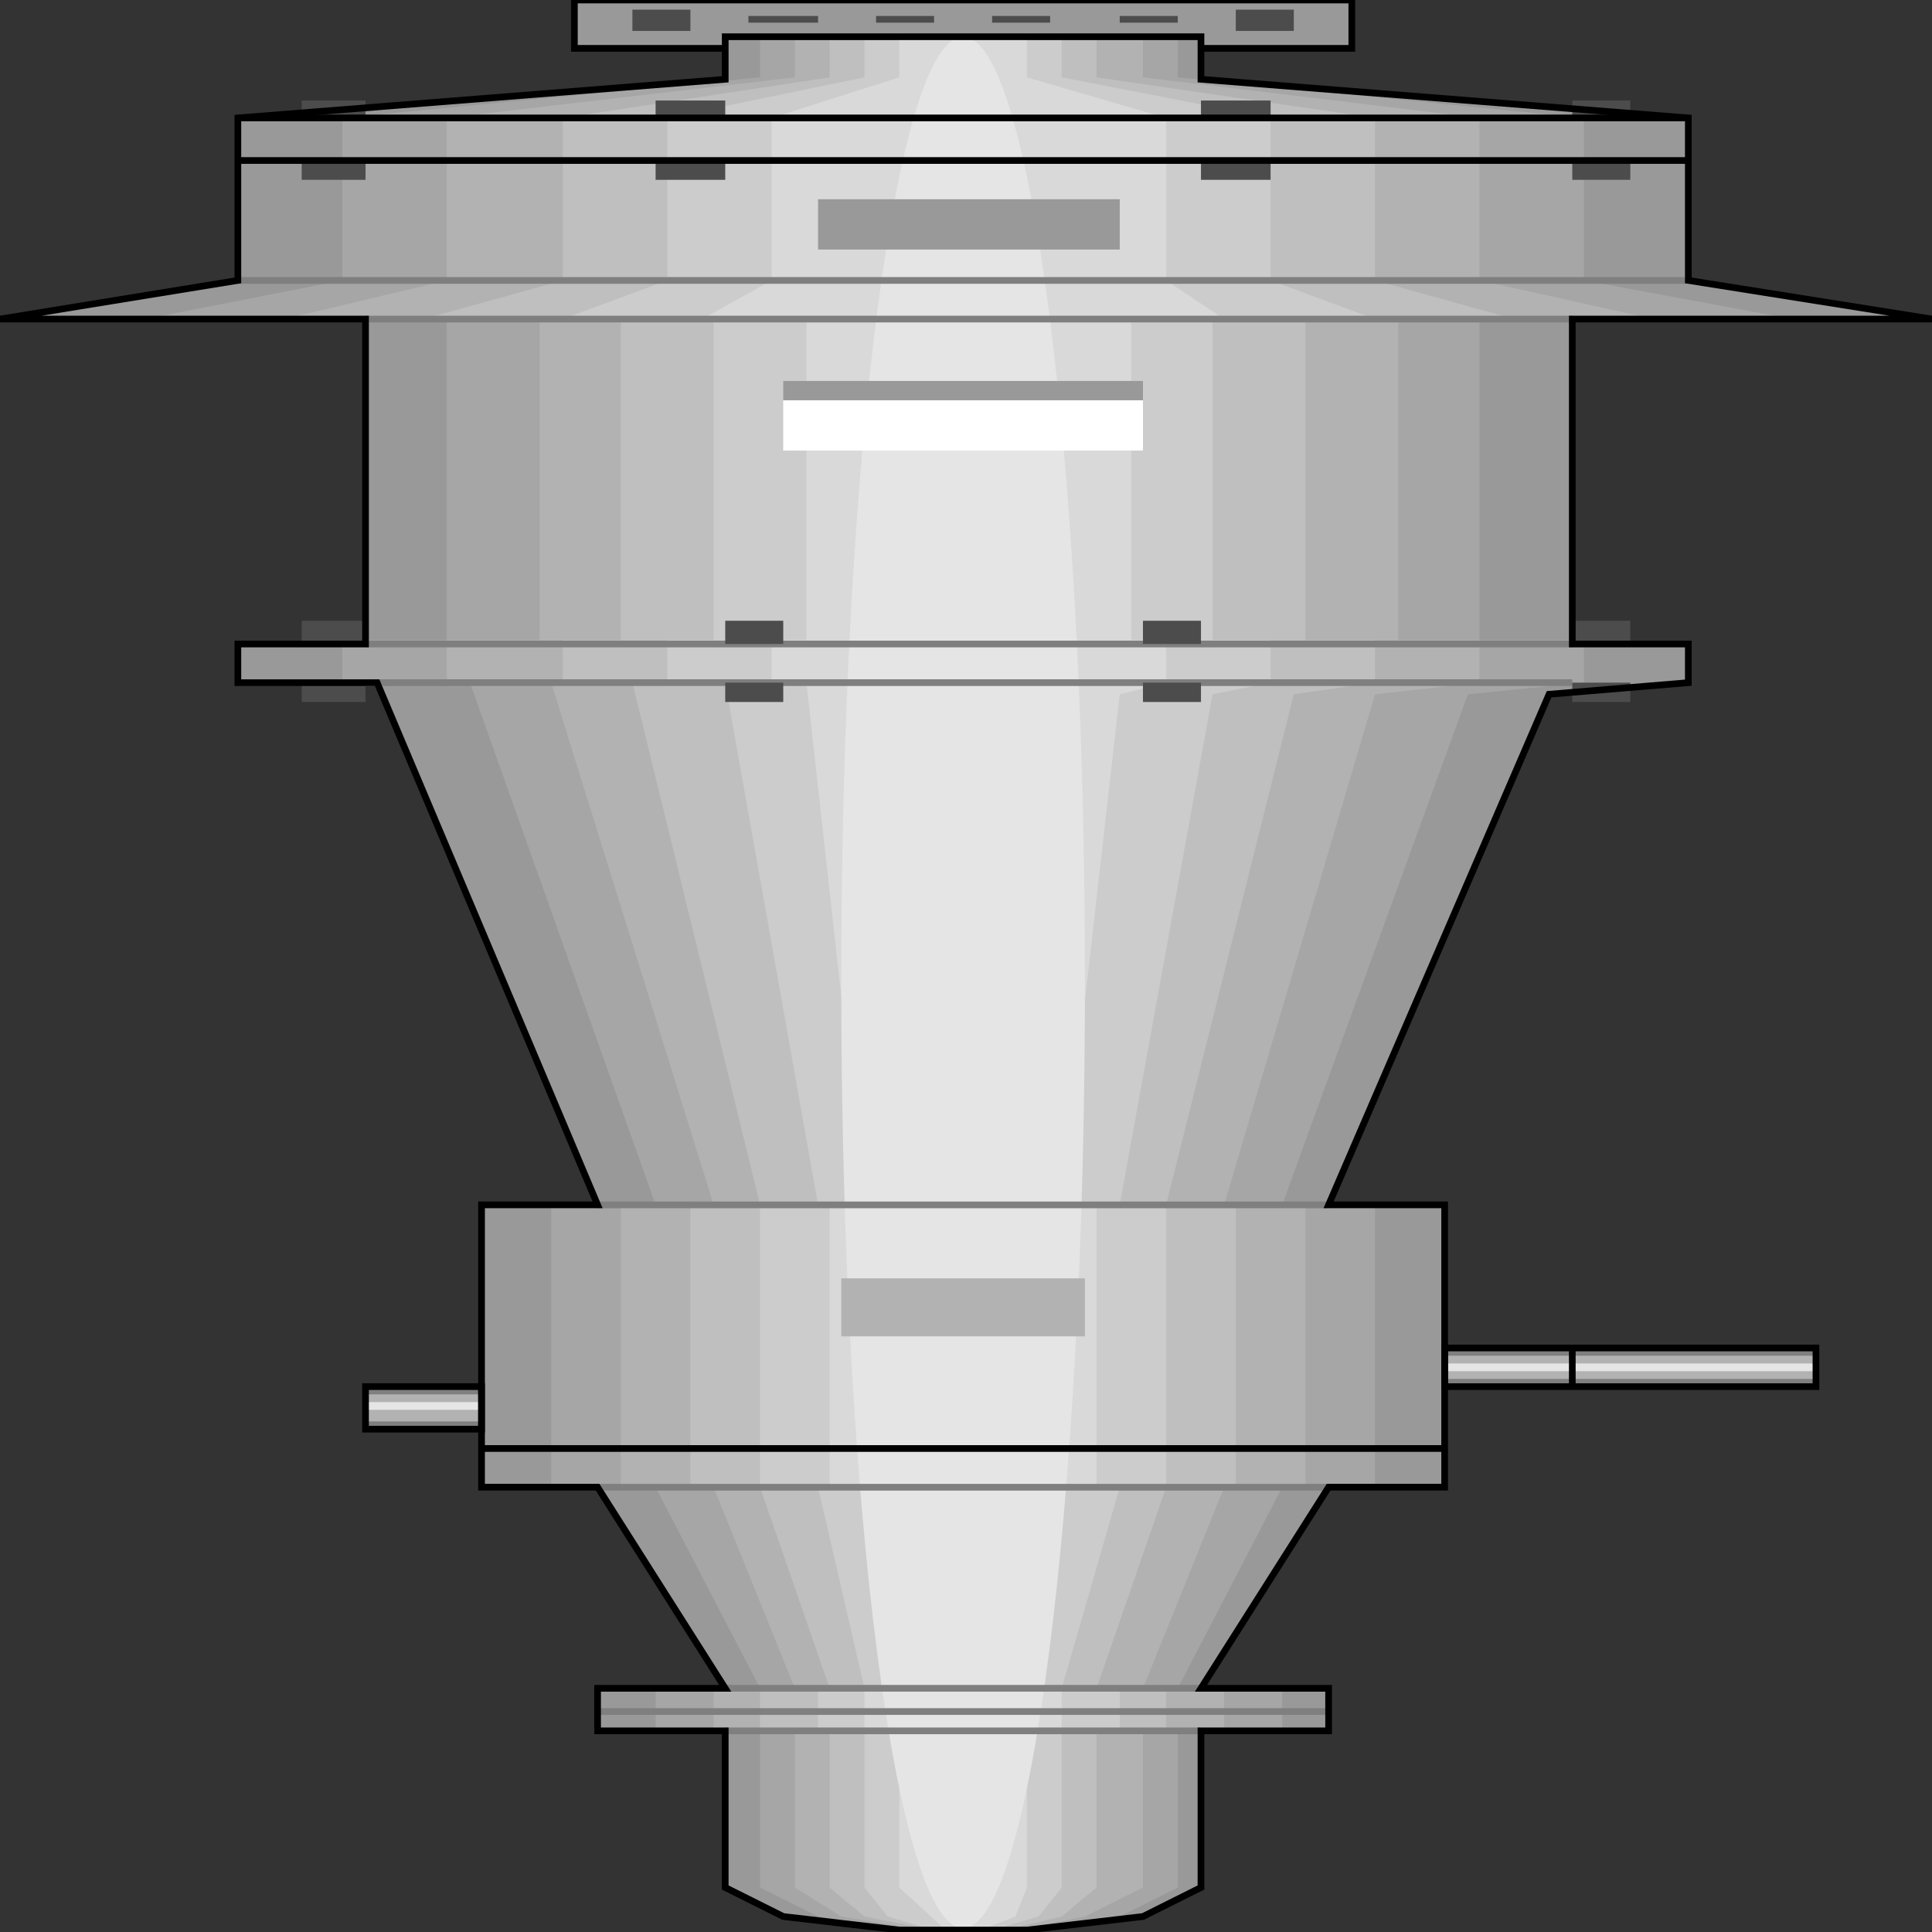 <svg width="150" height="150" viewBox="0 0 150 150" fill="none" xmlns="http://www.w3.org/2000/svg">
<rect x="0" y="0" width="150" height="150" fill="#333333" stroke="none"/>
<g clip-path="url(#clip0_2109_206485)">
<path d="M44.595 3.754V0H104.955V3.754H44.595Z" fill="#999999" stroke="black" stroke-width="0.52"/>
<path d="M28.378 110.96V107.656H37.387V110.96H28.378Z" fill="#7F7F7F"/>
<path d="M112.162 107.659V104.656H140.991V107.659H112.162Z" fill="#7F7F7F"/>
<path d="M112.162 107.06V105.258H140.991V107.06H112.162Z" fill="#B2B2B2"/>
<path d="M28.378 110.36V108.258H37.387V110.36H28.378Z" fill="#B2B2B2"/>
<path d="M112.162 106.46V105.859H140.991V106.46H112.162Z" fill="#E5E5E5"/>
<path d="M28.378 109.46V108.859H37.387V109.46H28.378Z" fill="#E5E5E5"/>
<path d="M93.243 146.545V134.383H103.153V131.08H93.243L103.153 115.464H112.162V93.542H103.153L120.27 53.903L131.081 53.002V49.999H122.072V24.773H150L131.081 21.77V9.158L93.243 6.155V2.852H56.306V6.155L18.468 9.158V21.77L0 24.773H28.378V49.999H18.468V53.002H29.279L46.396 93.542H37.387V115.464H46.396L56.306 131.08H46.396V134.383H56.306V146.545L60.811 148.798L69.82 149.849H79.73L88.739 148.798L93.243 146.545Z" fill="#999999"/>
<path d="M91.442 146.545V134.383H99.55V131.08H91.442L99.55 115.464H106.757V93.542H99.55L113.964 53.903L122.973 53.002V49.698H114.865V24.773H139.19L122.973 21.77V9.158L91.442 6.005V2.852H59.01V6.005L26.577 9.158V21.77L11.262 24.773H34.685V49.698H26.577V53.002H36.487L50.901 93.542H42.793V115.464H50.901L59.01 131.08H50.901V134.383H59.01V146.545L63.514 148.798L70.721 149.849H79.73L86.937 148.798L91.442 146.545Z" fill="#A6A6A6"/>
<path d="M88.739 146.545V134.383H95.045V131.08H88.739L95.045 115.464H101.352V93.542H95.045L106.757 53.903L114.865 53.002V49.698H108.559V24.773H128.379L114.865 21.77V9.158L88.739 6.005V2.852H61.712V6.005L34.685 9.158V21.77L22.072 24.773H41.892V49.698H34.685V53.002H42.793L55.406 93.542H48.198V115.464H55.406L61.712 131.08H55.406V134.383H61.712V146.545L65.316 148.798L71.622 149.849H78.829L84.234 148.798L88.739 146.545Z" fill="#B2B2B2"/>
<path d="M85.135 146.545V134.383H90.54V131.08H85.135L90.54 115.464H95.946V93.542H90.54L100.45 53.903L106.757 53.002V49.698H101.351V24.773H117.567L106.757 21.77V9.158L85.135 6.005V2.852H64.414V6.005L43.694 9.158V21.77L32.883 24.773H48.198V49.698H43.694V53.002H49.099L59.009 93.542H53.603V115.464H59.009L64.414 131.08H59.009V134.383H64.414V146.545L67.117 148.798L72.522 149.849H77.928L82.432 148.798L85.135 146.545Z" fill="#BFBFBF"/>
<path d="M82.432 146.545V134.383H86.937V131.08H82.432L86.937 115.464H90.54V93.542H86.937L94.144 53.903L98.648 53.002V49.698H94.144V24.773H106.756L98.648 21.77V9.158L82.432 6.005V2.852H67.117V6.005L51.801 9.158V21.77L43.693 24.773H55.405V49.698H51.801V53.002H56.306L63.513 93.542H59.009V115.464H63.513L67.117 131.08H63.513V134.383H67.117V146.545L68.919 148.798L72.522 149.849H77.027L80.63 148.798L82.432 146.545Z" fill="#CCCCCC"/>
<path d="M79.73 146.545V134.383H82.433V131.08H79.73L82.433 115.464H85.135V93.542H82.433L86.937 53.903L90.541 53.002V49.698H87.838V24.773H95.045L90.541 21.77V9.158L79.73 6.005V2.852H69.82V6.005L59.91 9.158V21.77L54.505 24.773H62.613V49.698H59.91V53.002H62.613L67.118 93.542H64.415V115.464H67.118L69.82 131.08H67.118V134.383H69.82V146.545L73.424 149.849H76.126L78.829 148.798L79.73 146.545Z" fill="#D9D9D9"/>
<path d="M74.775 149.698C79.999 149.698 84.234 116.826 84.234 76.275C84.234 35.724 79.999 2.852 74.775 2.852C69.551 2.852 65.315 35.724 65.315 76.275C65.315 116.826 69.551 149.698 74.775 149.698Z" fill="#E5E5E5"/>
<path d="M28.378 24.773H122.072" stroke="#7F7F7F" stroke-width="0.52"/>
<path d="M131.081 21.773H18.469" stroke="#7F7F7F" stroke-width="0.52"/>
<path d="M28.378 50H122.072" stroke="#7F7F7F" stroke-width="0.52"/>
<path d="M122.072 53H28.378" stroke="#7F7F7F" stroke-width="0.52"/>
<path d="M46.397 93.547H103.153" stroke="#7F7F7F" stroke-width="0.52"/>
<path d="M103.153 115.469H46.397" stroke="#7F7F7F" stroke-width="0.52"/>
<path d="M56.307 131.078H93.244" stroke="#7F7F7F" stroke-width="0.52"/>
<path d="M93.244 134.383H56.307" stroke="#7F7F7F" stroke-width="0.52"/>
<path d="M46.397 132.883H103.153" stroke="#7F7F7F" stroke-width="0.52"/>
<path d="M23.424 7.805H28.379V9.156H23.424V7.805Z" fill="#4C4C4C"/>
<path d="M23.424 12.461H28.379V13.962H23.424V12.461Z" fill="#4C4C4C"/>
<path d="M50.901 7.805H56.307V9.156H50.901V7.805Z" fill="#4C4C4C"/>
<path d="M50.901 12.461H56.307V13.962H50.901V12.461Z" fill="#4C4C4C"/>
<path d="M122.072 7.805H126.577V9.156H122.072V7.805Z" fill="#4C4C4C"/>
<path d="M122.072 12.461H126.577V13.962H122.072V12.461Z" fill="#4C4C4C"/>
<path d="M93.243 7.805H98.649V9.156H93.243V7.805Z" fill="#4C4C4C"/>
<path d="M93.243 12.461H98.649V13.962H93.243V12.461Z" fill="#4C4C4C"/>
<path d="M49.099 0.75H53.603V2.402H49.099V0.75Z" fill="#4C4C4C"/>
<path d="M95.946 0.75H100.451V2.402H95.946V0.75Z" fill="#4C4C4C"/>
<path d="M23.424 48.195H28.379V49.997H23.424V48.195Z" fill="#4C4C4C"/>
<path d="M23.424 53H28.379V54.502H23.424V53Z" fill="#4C4C4C"/>
<path d="M122.072 48.195H126.577V49.997H122.072V48.195Z" fill="#4C4C4C"/>
<path d="M122.072 53H126.577V54.502H122.072V53Z" fill="#4C4C4C"/>
<path d="M56.307 48.195H60.811V49.997H56.307V48.195Z" fill="#4C4C4C"/>
<path d="M56.307 53H60.811V54.502H56.307V53Z" fill="#4C4C4C"/>
<path d="M88.738 48.195H93.243V49.997H88.738V48.195Z" fill="#4C4C4C"/>
<path d="M88.738 53H93.243V54.502H88.738V53Z" fill="#4C4C4C"/>
<path d="M63.514 19.373V15.469H86.937V19.373H63.514Z" fill="#999999"/>
<path d="M60.81 31.08V29.578H88.739V31.08H60.81Z" fill="#999999"/>
<path d="M60.81 34.982V31.078H88.739V34.982H60.81Z" fill="white"/>
<path d="M65.315 103.755V99.25H84.234V103.755H65.315Z" fill="#B2B2B2"/>
<path d="M93.243 146.545V134.383H103.153V131.08H93.243L103.153 115.464H112.162V93.542H103.153L120.27 53.903L131.081 53.002V49.999H122.072V24.773H150L131.081 21.77V9.158L93.243 6.155V2.852H56.306V6.155L18.468 9.158V21.77L0 24.773H28.378V49.999H18.468V53.002H29.279L46.396 93.542H37.387V115.464H46.396L56.306 131.08H46.396V134.383H56.306V146.545L60.811 148.798L69.82 149.849H79.73L88.739 148.798L93.243 146.545Z" stroke="black" stroke-width="0.52"/>
<path d="M37.388 112.461H112.162" stroke="black" stroke-width="0.52"/>
<path d="M112.162 107.659V104.656H140.991V107.659H112.162Z" stroke="black" stroke-width="0.52"/>
<path d="M122.072 107.659V104.656" stroke="black" stroke-width="0.52"/>
<path d="M28.378 110.96V107.656H37.387V110.96H28.378Z" stroke="black" stroke-width="0.52"/>
<path d="M18.469 9.156H131.081" stroke="black" stroke-width="0.52"/>
<path d="M131.081 12.461H18.469" stroke="black" stroke-width="0.52"/>
<path d="M58.108 1.5H63.514" stroke="#4C4C4C" stroke-width="0.52"/>
<path d="M68.018 1.5H72.522" stroke="#4C4C4C" stroke-width="0.52"/>
<path d="M77.027 1.5H81.532" stroke="#4C4C4C" stroke-width="0.52"/>
<path d="M86.936 1.5H91.441" stroke="#4C4C4C" stroke-width="0.52"/>
</g>
<defs>
<clipPath id="clip0_2109_206485">
<rect width="150" height="150" fill="white"/>
</clipPath>
</defs>
</svg>
